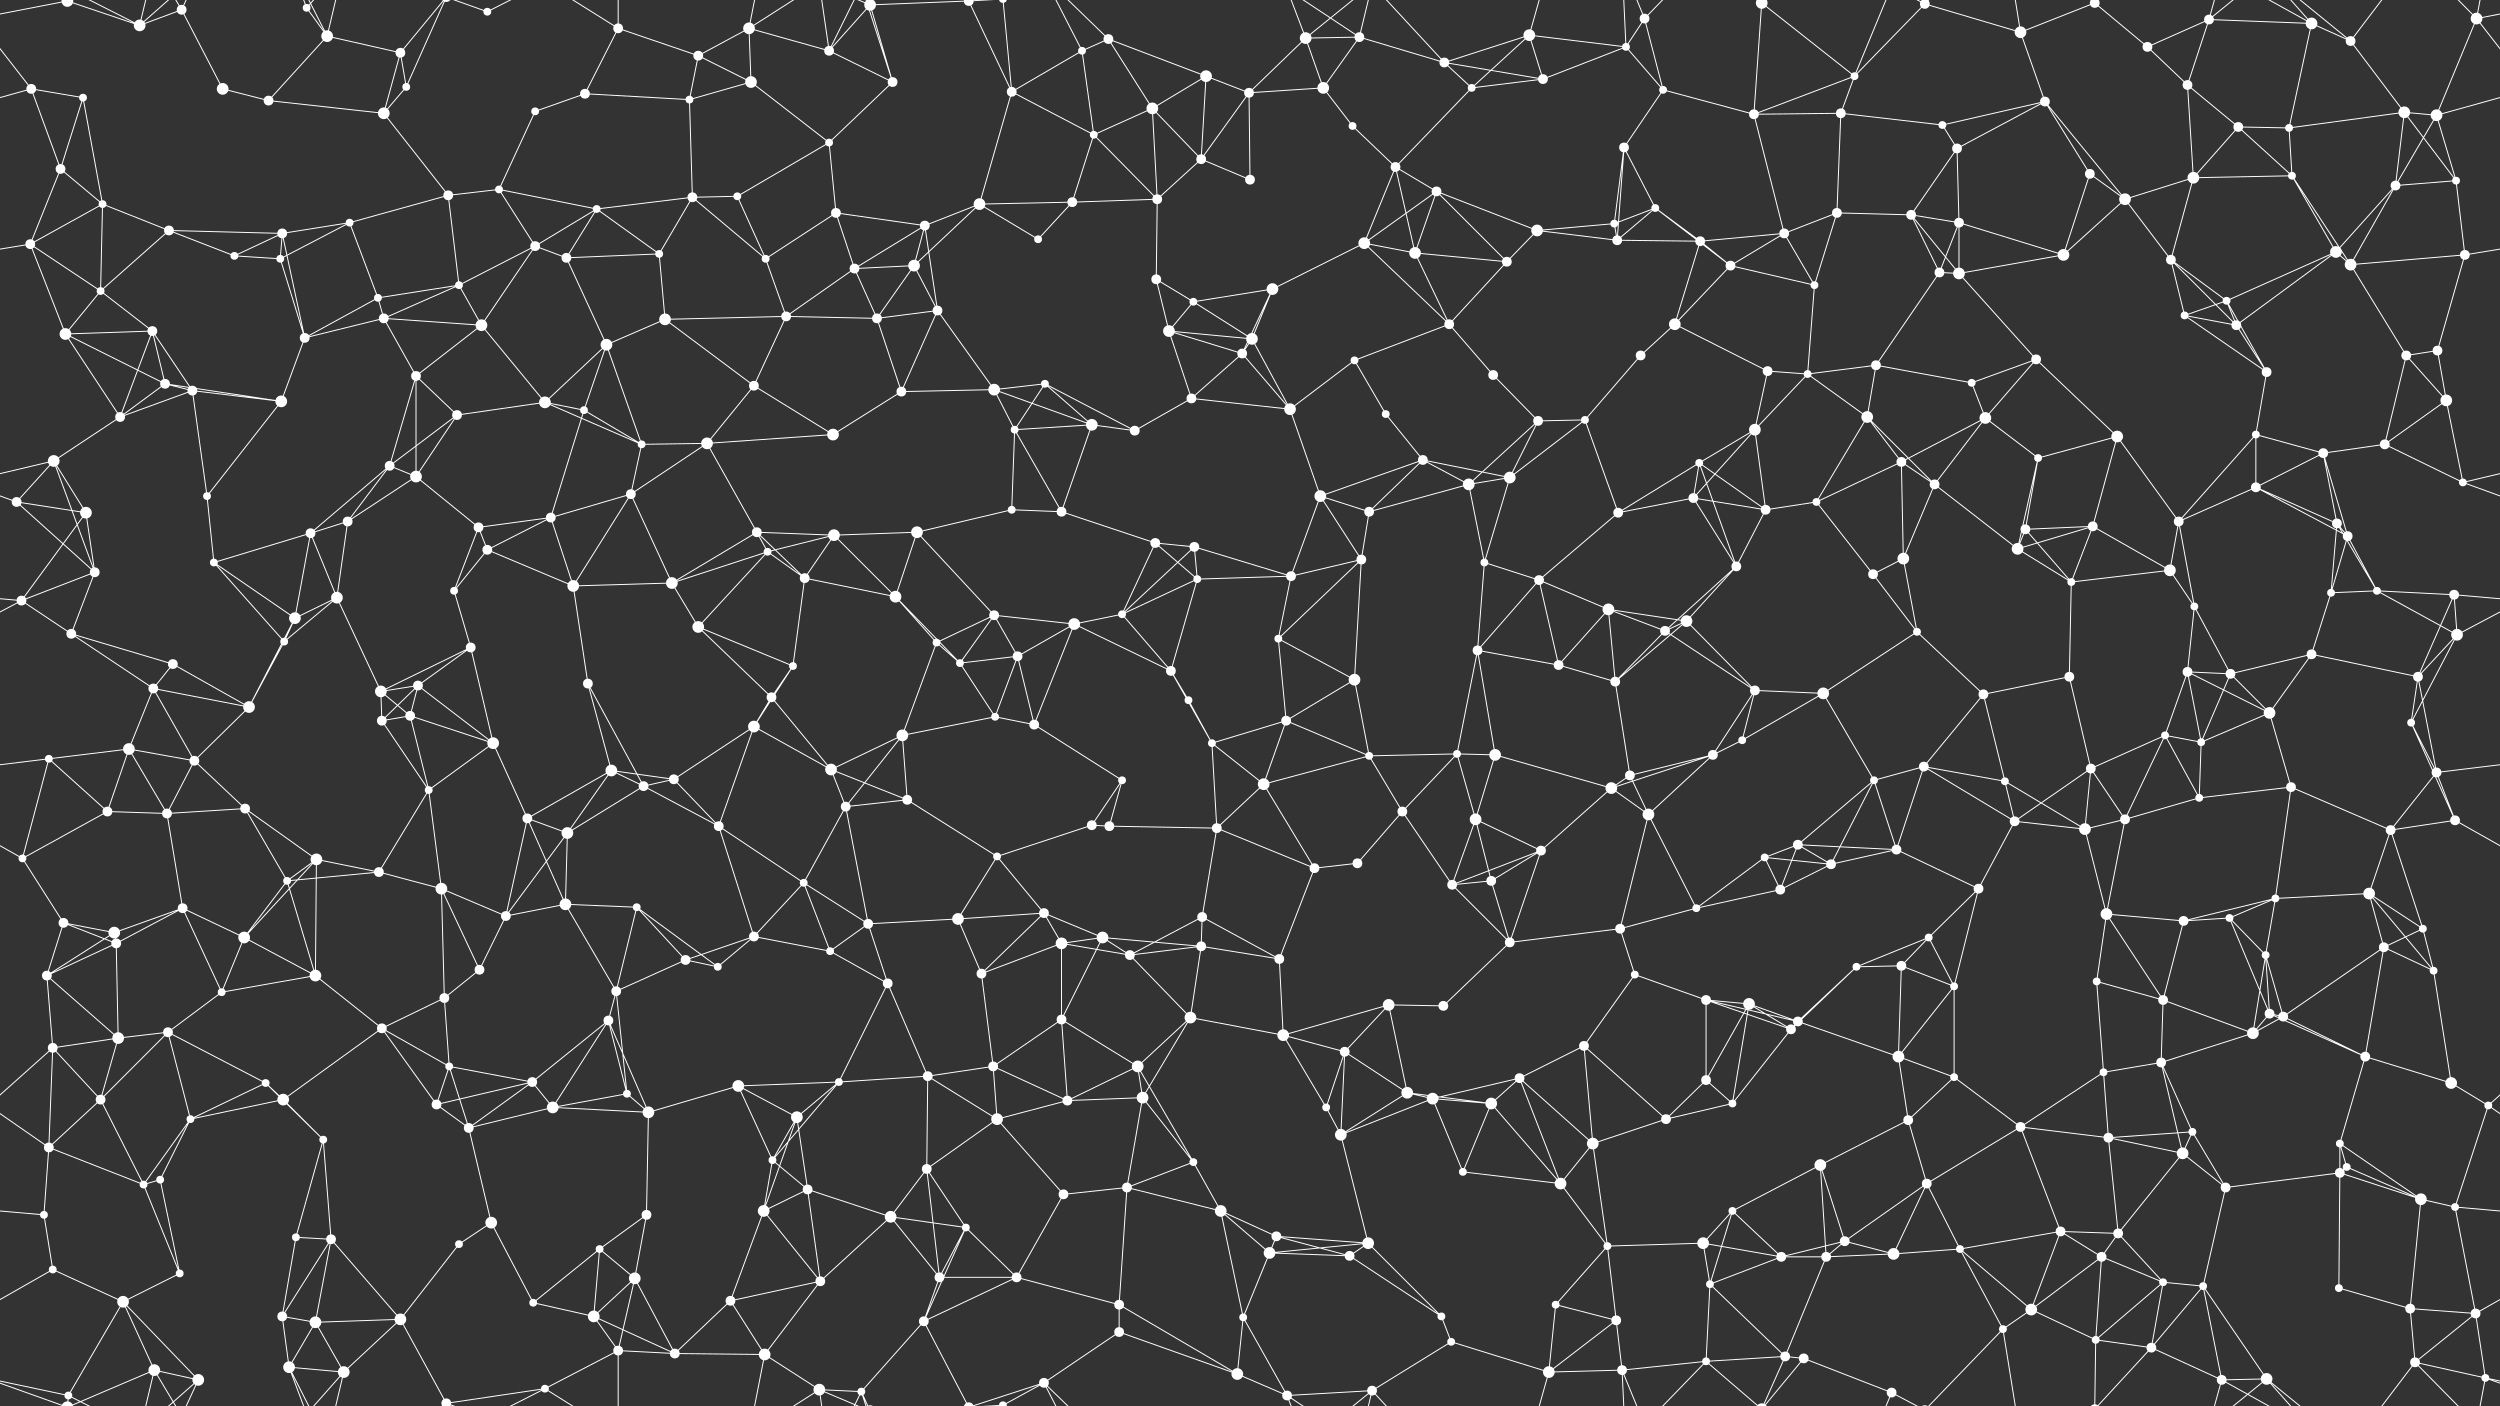 <svg xmlns="http://www.w3.org/2000/svg" width="2560" height="1440" fill="#fff"><rect width="100%" height="100%" fill="#333333" stroke="none"/><circle cx="69" cy="1" r="6"/><circle cx="69" cy="1441" r="6"/><circle cx="143" cy="26" r="6"/><circle cx="186" cy="10" r="5"/><circle cx="314" cy="8" r="4"/><circle cx="335" cy="37" r="6"/><circle cx="410" cy="54" r="5"/><circle cx="499" cy="12" r="4"/><circle cx="633" cy="29" r="5"/><circle cx="715" cy="57" r="5"/><circle cx="767" cy="29" r="6"/><circle cx="849" cy="52" r="5"/><circle cx="891" cy="5" r="6"/><circle cx="891" cy="1445" r="6"/><circle cx="992" cy="1" r="5"/><circle cx="992" cy="1441" r="5"/><circle cx="1108" cy="52" r="4"/><circle cx="1135" cy="40" r="5"/><circle cx="1235" cy="78" r="6"/><circle cx="1337" cy="39" r="6"/><circle cx="1392" cy="38" r="5"/><circle cx="1479" cy="64" r="5"/><circle cx="1566" cy="36" r="6"/><circle cx="1665" cy="48" r="4"/><circle cx="1684" cy="19" r="5"/><circle cx="1804" cy="3" r="6"/><circle cx="1804" cy="1443" r="6"/><circle cx="1899" cy="78" r="4"/><circle cx="1971" cy="4" r="5"/><circle cx="1971" cy="1444" r="5"/><circle cx="2069" cy="33" r="6"/><circle cx="2145" cy="3" r="5"/><circle cx="2145" cy="1443" r="5"/><circle cx="2199" cy="48" r="5"/><circle cx="2262" cy="20" r="5"/><circle cx="2367" cy="24" r="6"/><circle cx="2407" cy="42" r="5"/><circle cx="2536" cy="19" r="6"/><circle cx="32" cy="91" r="5"/><circle cx="85" cy="100" r="4"/><circle cx="228" cy="91" r="6"/><circle cx="275" cy="103" r="5"/><circle cx="393" cy="116" r="6"/><circle cx="416" cy="89" r="4"/><circle cx="548" cy="114" r="4"/><circle cx="599" cy="96" r="5"/><circle cx="706" cy="102" r="4"/><circle cx="769" cy="84" r="6"/><circle cx="849" cy="146" r="4"/><circle cx="914" cy="84" r="5"/><circle cx="1036" cy="94" r="5"/><circle cx="1120" cy="138" r="4"/><circle cx="1180" cy="111" r="6"/><circle cx="1279" cy="95" r="5"/><circle cx="1355" cy="90" r="6"/><circle cx="1385" cy="129" r="4"/><circle cx="1507" cy="90" r="4"/><circle cx="1580" cy="81" r="5"/><circle cx="1663" cy="151" r="5"/><circle cx="1703" cy="92" r="4"/><circle cx="1796" cy="117" r="5"/><circle cx="1885" cy="116" r="5"/><circle cx="1989" cy="128" r="4"/><circle cx="2004" cy="152" r="5"/><circle cx="2094" cy="104" r="5"/><circle cx="2240" cy="87" r="5"/><circle cx="2292" cy="130" r="5"/><circle cx="2344" cy="131" r="4"/><circle cx="2462" cy="115" r="6"/><circle cx="2495" cy="118" r="6"/><circle cx="62" cy="173" r="5"/><circle cx="105" cy="209" r="4"/><circle cx="173" cy="236" r="5"/><circle cx="289" cy="239" r="5"/><circle cx="358" cy="228" r="4"/><circle cx="459" cy="200" r="5"/><circle cx="511" cy="194" r="4"/><circle cx="611" cy="214" r="4"/><circle cx="709" cy="202" r="5"/><circle cx="755" cy="201" r="4"/><circle cx="856" cy="218" r="5"/><circle cx="947" cy="231" r="5"/><circle cx="1003" cy="209" r="6"/><circle cx="1098" cy="207" r="5"/><circle cx="1185" cy="204" r="5"/><circle cx="1230" cy="163" r="5"/><circle cx="1280" cy="184" r="5"/><circle cx="1429" cy="171" r="5"/><circle cx="1471" cy="196" r="5"/><circle cx="1574" cy="236" r="6"/><circle cx="1653" cy="229" r="4"/><circle cx="1695" cy="213" r="4"/><circle cx="1827" cy="239" r="5"/><circle cx="1881" cy="218" r="5"/><circle cx="1957" cy="220" r="5"/><circle cx="2006" cy="228" r="5"/><circle cx="2140" cy="178" r="5"/><circle cx="2176" cy="204" r="6"/><circle cx="2246" cy="182" r="6"/><circle cx="2347" cy="180" r="4"/><circle cx="2453" cy="190" r="5"/><circle cx="2515" cy="185" r="4"/><circle cx="31" cy="250" r="5"/><circle cx="103" cy="298" r="4"/><circle cx="240" cy="262" r="4"/><circle cx="287" cy="265" r="4"/><circle cx="387" cy="305" r="4"/><circle cx="470" cy="292" r="4"/><circle cx="548" cy="252" r="5"/><circle cx="580" cy="264" r="5"/><circle cx="675" cy="260" r="4"/><circle cx="784" cy="265" r="4"/><circle cx="875" cy="275" r="5"/><circle cx="936" cy="272" r="6"/><circle cx="960" cy="318" r="5"/><circle cx="1063" cy="245" r="4"/><circle cx="1184" cy="286" r="5"/><circle cx="1222" cy="309" r="4"/><circle cx="1303" cy="296" r="6"/><circle cx="1397" cy="249" r="6"/><circle cx="1449" cy="259" r="6"/><circle cx="1543" cy="268" r="5"/><circle cx="1656" cy="246" r="5"/><circle cx="1741" cy="247" r="5"/><circle cx="1772" cy="272" r="5"/><circle cx="1858" cy="292" r="4"/><circle cx="1986" cy="279" r="5"/><circle cx="2006" cy="280" r="6"/><circle cx="2113" cy="261" r="6"/><circle cx="2223" cy="266" r="5"/><circle cx="2280" cy="308" r="4"/><circle cx="2392" cy="258" r="6"/><circle cx="2407" cy="271" r="6"/><circle cx="2524" cy="261" r="5"/><circle cx="67" cy="342" r="6"/><circle cx="156" cy="339" r="5"/><circle cx="169" cy="393" r="5"/><circle cx="312" cy="346" r="5"/><circle cx="393" cy="326" r="5"/><circle cx="426" cy="385" r="5"/><circle cx="493" cy="333" r="6"/><circle cx="621" cy="353" r="6"/><circle cx="681" cy="327" r="6"/><circle cx="772" cy="395" r="5"/><circle cx="805" cy="324" r="5"/><circle cx="898" cy="326" r="5"/><circle cx="1018" cy="399" r="6"/><circle cx="1070" cy="393" r="4"/><circle cx="1197" cy="339" r="6"/><circle cx="1272" cy="362" r="5"/><circle cx="1282" cy="347" r="6"/><circle cx="1387" cy="369" r="4"/><circle cx="1484" cy="332" r="5"/><circle cx="1529" cy="384" r="5"/><circle cx="1680" cy="364" r="5"/><circle cx="1715" cy="332" r="6"/><circle cx="1810" cy="380" r="5"/><circle cx="1851" cy="383" r="4"/><circle cx="1921" cy="374" r="5"/><circle cx="2019" cy="392" r="4"/><circle cx="2085" cy="368" r="5"/><circle cx="2237" cy="323" r="4"/><circle cx="2290" cy="333" r="5"/><circle cx="2321" cy="381" r="5"/><circle cx="2464" cy="364" r="5"/><circle cx="2496" cy="359" r="5"/><circle cx="55" cy="472" r="6"/><circle cx="123" cy="427" r="5"/><circle cx="197" cy="400" r="5"/><circle cx="288" cy="411" r="6"/><circle cx="399" cy="477" r="5"/><circle cx="468" cy="425" r="5"/><circle cx="558" cy="412" r="6"/><circle cx="598" cy="420" r="4"/><circle cx="657" cy="455" r="4"/><circle cx="724" cy="454" r="6"/><circle cx="853" cy="445" r="6"/><circle cx="923" cy="401" r="5"/><circle cx="1039" cy="440" r="4"/><circle cx="1118" cy="435" r="6"/><circle cx="1162" cy="441" r="5"/><circle cx="1220" cy="408" r="5"/><circle cx="1321" cy="419" r="6"/><circle cx="1419" cy="424" r="4"/><circle cx="1457" cy="471" r="5"/><circle cx="1575" cy="431" r="5"/><circle cx="1623" cy="430" r="4"/><circle cx="1740" cy="474" r="4"/><circle cx="1797" cy="440" r="6"/><circle cx="1912" cy="427" r="6"/><circle cx="1947" cy="473" r="5"/><circle cx="2033" cy="428" r="6"/><circle cx="2087" cy="469" r="4"/><circle cx="2168" cy="447" r="6"/><circle cx="2310" cy="445" r="4"/><circle cx="2379" cy="464" r="5"/><circle cx="2442" cy="455" r="5"/><circle cx="2505" cy="410" r="6"/><circle cx="17" cy="514" r="5"/><circle cx="88" cy="525" r="6"/><circle cx="212" cy="508" r="4"/><circle cx="318" cy="546" r="5"/><circle cx="356" cy="534" r="5"/><circle cx="426" cy="488" r="6"/><circle cx="490" cy="540" r="5"/><circle cx="564" cy="530" r="5"/><circle cx="646" cy="506" r="5"/><circle cx="775" cy="545" r="5"/><circle cx="854" cy="548" r="6"/><circle cx="939" cy="545" r="6"/><circle cx="1036" cy="522" r="4"/><circle cx="1087" cy="524" r="5"/><circle cx="1183" cy="556" r="5"/><circle cx="1223" cy="560" r="5"/><circle cx="1352" cy="508" r="6"/><circle cx="1402" cy="524" r="5"/><circle cx="1504" cy="496" r="6"/><circle cx="1546" cy="489" r="6"/><circle cx="1657" cy="525" r="5"/><circle cx="1734" cy="510" r="5"/><circle cx="1808" cy="522" r="5"/><circle cx="1860" cy="514" r="4"/><circle cx="1981" cy="496" r="5"/><circle cx="2074" cy="542" r="5"/><circle cx="2143" cy="539" r="5"/><circle cx="2231" cy="534" r="5"/><circle cx="2310" cy="499" r="5"/><circle cx="2393" cy="536" r="5"/><circle cx="2404" cy="549" r="5"/><circle cx="2522" cy="494" r="4"/><circle cx="22" cy="615" r="5"/><circle cx="97" cy="586" r="5"/><circle cx="219" cy="576" r="4"/><circle cx="302" cy="633" r="6"/><circle cx="345" cy="612" r="6"/><circle cx="465" cy="605" r="4"/><circle cx="499" cy="563" r="5"/><circle cx="587" cy="600" r="6"/><circle cx="688" cy="597" r="6"/><circle cx="786" cy="565" r="4"/><circle cx="824" cy="592" r="5"/><circle cx="917" cy="611" r="6"/><circle cx="1018" cy="630" r="5"/><circle cx="1100" cy="639" r="6"/><circle cx="1149" cy="629" r="4"/><circle cx="1226" cy="593" r="4"/><circle cx="1322" cy="590" r="5"/><circle cx="1394" cy="573" r="5"/><circle cx="1520" cy="576" r="4"/><circle cx="1576" cy="594" r="5"/><circle cx="1647" cy="624" r="6"/><circle cx="1727" cy="636" r="6"/><circle cx="1778" cy="580" r="5"/><circle cx="1918" cy="588" r="5"/><circle cx="1949" cy="572" r="6"/><circle cx="2066" cy="562" r="6"/><circle cx="2121" cy="596" r="4"/><circle cx="2222" cy="584" r="6"/><circle cx="2247" cy="621" r="4"/><circle cx="2387" cy="607" r="4"/><circle cx="2434" cy="605" r="4"/><circle cx="2513" cy="609" r="5"/><circle cx="73" cy="649" r="5"/><circle cx="157" cy="705" r="5"/><circle cx="177" cy="680" r="5"/><circle cx="291" cy="657" r="4"/><circle cx="390" cy="708" r="6"/><circle cx="428" cy="702" r="5"/><circle cx="482" cy="663" r="5"/><circle cx="602" cy="700" r="5"/><circle cx="715" cy="642" r="6"/><circle cx="790" cy="714" r="5"/><circle cx="812" cy="682" r="4"/><circle cx="959" cy="658" r="4"/><circle cx="983" cy="679" r="4"/><circle cx="1042" cy="672" r="5"/><circle cx="1199" cy="687" r="5"/><circle cx="1217" cy="717" r="4"/><circle cx="1309" cy="654" r="4"/><circle cx="1387" cy="696" r="6"/><circle cx="1513" cy="666" r="5"/><circle cx="1596" cy="681" r="5"/><circle cx="1654" cy="698" r="5"/><circle cx="1705" cy="646" r="5"/><circle cx="1797" cy="707" r="5"/><circle cx="1867" cy="710" r="6"/><circle cx="1963" cy="647" r="4"/><circle cx="2031" cy="711" r="5"/><circle cx="2119" cy="693" r="5"/><circle cx="2240" cy="688" r="5"/><circle cx="2284" cy="690" r="5"/><circle cx="2367" cy="670" r="5"/><circle cx="2476" cy="693" r="5"/><circle cx="2516" cy="650" r="6"/><circle cx="50" cy="777" r="4"/><circle cx="132" cy="767" r="6"/><circle cx="199" cy="779" r="5"/><circle cx="255" cy="724" r="6"/><circle cx="391" cy="738" r="5"/><circle cx="420" cy="733" r="5"/><circle cx="505" cy="761" r="6"/><circle cx="626" cy="789" r="6"/><circle cx="690" cy="798" r="5"/><circle cx="772" cy="744" r="6"/><circle cx="851" cy="788" r="6"/><circle cx="924" cy="753" r="6"/><circle cx="1019" cy="734" r="4"/><circle cx="1059" cy="742" r="5"/><circle cx="1149" cy="799" r="4"/><circle cx="1241" cy="761" r="4"/><circle cx="1317" cy="738" r="5"/><circle cx="1402" cy="774" r="4"/><circle cx="1492" cy="772" r="4"/><circle cx="1531" cy="773" r="6"/><circle cx="1669" cy="794" r="5"/><circle cx="1754" cy="773" r="5"/><circle cx="1784" cy="758" r="4"/><circle cx="1919" cy="799" r="4"/><circle cx="1970" cy="785" r="5"/><circle cx="2053" cy="800" r="4"/><circle cx="2141" cy="787" r="5"/><circle cx="2217" cy="753" r="4"/><circle cx="2254" cy="760" r="4"/><circle cx="2324" cy="730" r="6"/><circle cx="2469" cy="740" r="4"/><circle cx="2495" cy="791" r="5"/><circle cx="23" cy="879" r="4"/><circle cx="110" cy="831" r="5"/><circle cx="171" cy="833" r="5"/><circle cx="251" cy="828" r="5"/><circle cx="324" cy="880" r="6"/><circle cx="439" cy="809" r="4"/><circle cx="540" cy="838" r="5"/><circle cx="581" cy="853" r="6"/><circle cx="659" cy="805" r="5"/><circle cx="736" cy="846" r="5"/><circle cx="866" cy="826" r="5"/><circle cx="929" cy="819" r="5"/><circle cx="1021" cy="877" r="4"/><circle cx="1118" cy="845" r="5"/><circle cx="1136" cy="846" r="5"/><circle cx="1246" cy="848" r="5"/><circle cx="1294" cy="803" r="6"/><circle cx="1436" cy="831" r="5"/><circle cx="1511" cy="839" r="6"/><circle cx="1578" cy="871" r="5"/><circle cx="1650" cy="807" r="6"/><circle cx="1688" cy="834" r="6"/><circle cx="1807" cy="878" r="4"/><circle cx="1841" cy="865" r="5"/><circle cx="1942" cy="870" r="5"/><circle cx="2063" cy="841" r="5"/><circle cx="2135" cy="849" r="6"/><circle cx="2176" cy="839" r="5"/><circle cx="2252" cy="817" r="4"/><circle cx="2346" cy="806" r="5"/><circle cx="2448" cy="850" r="5"/><circle cx="2514" cy="840" r="5"/><circle cx="65" cy="945" r="5"/><circle cx="117" cy="955" r="6"/><circle cx="187" cy="930" r="5"/><circle cx="294" cy="902" r="4"/><circle cx="388" cy="893" r="5"/><circle cx="452" cy="910" r="6"/><circle cx="518" cy="938" r="5"/><circle cx="579" cy="926" r="6"/><circle cx="652" cy="929" r="4"/><circle cx="772" cy="959" r="5"/><circle cx="823" cy="904" r="4"/><circle cx="889" cy="946" r="5"/><circle cx="981" cy="941" r="6"/><circle cx="1069" cy="935" r="5"/><circle cx="1129" cy="960" r="6"/><circle cx="1231" cy="939" r="5"/><circle cx="1346" cy="889" r="5"/><circle cx="1390" cy="884" r="5"/><circle cx="1487" cy="906" r="5"/><circle cx="1527" cy="902" r="5"/><circle cx="1659" cy="951" r="5"/><circle cx="1737" cy="930" r="4"/><circle cx="1823" cy="911" r="5"/><circle cx="1875" cy="885" r="5"/><circle cx="1975" cy="960" r="4"/><circle cx="2026" cy="910" r="5"/><circle cx="2157" cy="936" r="6"/><circle cx="2236" cy="943" r="5"/><circle cx="2283" cy="940" r="4"/><circle cx="2330" cy="920" r="4"/><circle cx="2426" cy="915" r="6"/><circle cx="2481" cy="951" r="4"/><circle cx="48" cy="999" r="5"/><circle cx="119" cy="966" r="5"/><circle cx="227" cy="1016" r="4"/><circle cx="250" cy="960" r="6"/><circle cx="323" cy="999" r="6"/><circle cx="455" cy="1022" r="5"/><circle cx="491" cy="993" r="5"/><circle cx="631" cy="1015" r="5"/><circle cx="702" cy="983" r="5"/><circle cx="735" cy="990" r="4"/><circle cx="850" cy="974" r="4"/><circle cx="909" cy="1007" r="5"/><circle cx="1005" cy="997" r="5"/><circle cx="1087" cy="966" r="6"/><circle cx="1157" cy="978" r="5"/><circle cx="1230" cy="969" r="5"/><circle cx="1310" cy="982" r="5"/><circle cx="1422" cy="1029" r="6"/><circle cx="1478" cy="1030" r="5"/><circle cx="1546" cy="965" r="5"/><circle cx="1674" cy="998" r="4"/><circle cx="1747" cy="1024" r="5"/><circle cx="1791" cy="1028" r="6"/><circle cx="1901" cy="990" r="4"/><circle cx="1947" cy="989" r="5"/><circle cx="2001" cy="1010" r="4"/><circle cx="2147" cy="1005" r="4"/><circle cx="2215" cy="1024" r="5"/><circle cx="2320" cy="978" r="4"/><circle cx="2324" cy="1038" r="5"/><circle cx="2441" cy="970" r="5"/><circle cx="2492" cy="994" r="4"/><circle cx="54" cy="1073" r="5"/><circle cx="121" cy="1063" r="6"/><circle cx="172" cy="1057" r="5"/><circle cx="272" cy="1109" r="4"/><circle cx="391" cy="1053" r="5"/><circle cx="460" cy="1092" r="4"/><circle cx="545" cy="1108" r="5"/><circle cx="623" cy="1045" r="5"/><circle cx="642" cy="1120" r="4"/><circle cx="756" cy="1112" r="6"/><circle cx="859" cy="1108" r="4"/><circle cx="950" cy="1102" r="5"/><circle cx="1017" cy="1092" r="5"/><circle cx="1087" cy="1044" r="5"/><circle cx="1165" cy="1092" r="6"/><circle cx="1219" cy="1042" r="6"/><circle cx="1314" cy="1060" r="6"/><circle cx="1377" cy="1077" r="5"/><circle cx="1441" cy="1119" r="6"/><circle cx="1556" cy="1104" r="5"/><circle cx="1622" cy="1071" r="5"/><circle cx="1747" cy="1106" r="5"/><circle cx="1834" cy="1054" r="5"/><circle cx="1841" cy="1046" r="5"/><circle cx="1944" cy="1082" r="6"/><circle cx="2001" cy="1103" r="4"/><circle cx="2154" cy="1098" r="4"/><circle cx="2213" cy="1088" r="5"/><circle cx="2307" cy="1058" r="6"/><circle cx="2338" cy="1041" r="5"/><circle cx="2422" cy="1082" r="5"/><circle cx="2510" cy="1109" r="6"/><circle cx="50" cy="1175" r="5"/><circle cx="103" cy="1126" r="5"/><circle cx="195" cy="1146" r="4"/><circle cx="290" cy="1126" r="6"/><circle cx="331" cy="1167" r="4"/><circle cx="447" cy="1131" r="5"/><circle cx="480" cy="1155" r="5"/><circle cx="566" cy="1134" r="6"/><circle cx="664" cy="1139" r="6"/><circle cx="791" cy="1188" r="4"/><circle cx="816" cy="1144" r="6"/><circle cx="949" cy="1197" r="5"/><circle cx="1021" cy="1146" r="6"/><circle cx="1093" cy="1127" r="5"/><circle cx="1170" cy="1124" r="6"/><circle cx="1222" cy="1190" r="4"/><circle cx="1358" cy="1134" r="4"/><circle cx="1373" cy="1162" r="6"/><circle cx="1467" cy="1125" r="6"/><circle cx="1527" cy="1130" r="6"/><circle cx="1631" cy="1171" r="6"/><circle cx="1706" cy="1146" r="5"/><circle cx="1774" cy="1130" r="4"/><circle cx="1864" cy="1193" r="6"/><circle cx="1954" cy="1147" r="5"/><circle cx="2069" cy="1154" r="5"/><circle cx="2159" cy="1165" r="5"/><circle cx="2235" cy="1181" r="6"/><circle cx="2245" cy="1159" r="4"/><circle cx="2396" cy="1171" r="4"/><circle cx="2403" cy="1195" r="4"/><circle cx="2548" cy="1132" r="4"/><circle cx="45" cy="1244" r="4"/><circle cx="147" cy="1213" r="4"/><circle cx="164" cy="1208" r="4"/><circle cx="303" cy="1267" r="4"/><circle cx="339" cy="1269" r="5"/><circle cx="470" cy="1274" r="4"/><circle cx="503" cy="1252" r="6"/><circle cx="614" cy="1279" r="4"/><circle cx="662" cy="1244" r="5"/><circle cx="782" cy="1240" r="6"/><circle cx="827" cy="1218" r="5"/><circle cx="912" cy="1246" r="6"/><circle cx="989" cy="1257" r="4"/><circle cx="1089" cy="1223" r="5"/><circle cx="1154" cy="1216" r="5"/><circle cx="1250" cy="1240" r="6"/><circle cx="1307" cy="1266" r="5"/><circle cx="1401" cy="1273" r="6"/><circle cx="1498" cy="1200" r="4"/><circle cx="1598" cy="1212" r="6"/><circle cx="1646" cy="1276" r="4"/><circle cx="1744" cy="1273" r="6"/><circle cx="1774" cy="1240" r="4"/><circle cx="1889" cy="1271" r="5"/><circle cx="1973" cy="1212" r="5"/><circle cx="2007" cy="1279" r="4"/><circle cx="2110" cy="1261" r="5"/><circle cx="2169" cy="1263" r="5"/><circle cx="2279" cy="1216" r="5"/><circle cx="2396" cy="1201" r="5"/><circle cx="2479" cy="1228" r="6"/><circle cx="2514" cy="1236" r="4"/><circle cx="54" cy="1300" r="4"/><circle cx="126" cy="1333" r="6"/><circle cx="184" cy="1304" r="4"/><circle cx="289" cy="1348" r="5"/><circle cx="323" cy="1354" r="6"/><circle cx="410" cy="1351" r="6"/><circle cx="546" cy="1334" r="4"/><circle cx="608" cy="1348" r="6"/><circle cx="650" cy="1309" r="6"/><circle cx="748" cy="1332" r="5"/><circle cx="840" cy="1312" r="5"/><circle cx="946" cy="1353" r="5"/><circle cx="962" cy="1308" r="5"/><circle cx="1041" cy="1308" r="5"/><circle cx="1146" cy="1336" r="5"/><circle cx="1273" cy="1349" r="4"/><circle cx="1300" cy="1283" r="6"/><circle cx="1382" cy="1286" r="5"/><circle cx="1476" cy="1348" r="4"/><circle cx="1593" cy="1336" r="4"/><circle cx="1655" cy="1352" r="5"/><circle cx="1751" cy="1315" r="4"/><circle cx="1824" cy="1287" r="5"/><circle cx="1870" cy="1287" r="5"/><circle cx="1939" cy="1284" r="6"/><circle cx="2080" cy="1341" r="6"/><circle cx="2152" cy="1287" r="5"/><circle cx="2215" cy="1313" r="4"/><circle cx="2256" cy="1317" r="4"/><circle cx="2395" cy="1319" r="4"/><circle cx="2468" cy="1340" r="5"/><circle cx="2535" cy="1345" r="5"/><circle cx="70" cy="1429" r="4"/><circle cx="158" cy="1403" r="6"/><circle cx="203" cy="1413" r="6"/><circle cx="296" cy="1400" r="6"/><circle cx="352" cy="1405" r="6"/><circle cx="457" cy="1437" r="5"/><circle cx="457" cy="-3" r="5"/><circle cx="558" cy="1422" r="4"/><circle cx="633" cy="1383" r="5"/><circle cx="691" cy="1386" r="5"/><circle cx="783" cy="1387" r="6"/><circle cx="839" cy="1423" r="6"/><circle cx="882" cy="1425" r="4"/><circle cx="1027" cy="1439" r="4"/><circle cx="1027" cy="-1" r="4"/><circle cx="1069" cy="1416" r="5"/><circle cx="1146" cy="1364" r="5"/><circle cx="1267" cy="1407" r="6"/><circle cx="1318" cy="1429" r="5"/><circle cx="1405" cy="1424" r="5"/><circle cx="1486" cy="1374" r="4"/><circle cx="1586" cy="1405" r="6"/><circle cx="1661" cy="1403" r="5"/><circle cx="1747" cy="1394" r="4"/><circle cx="1828" cy="1389" r="5"/><circle cx="1847" cy="1391" r="5"/><circle cx="1937" cy="1426" r="5"/><circle cx="2051" cy="1361" r="4"/><circle cx="2146" cy="1372" r="4"/><circle cx="2203" cy="1380" r="5"/><circle cx="2275" cy="1413" r="5"/><circle cx="2321" cy="1412" r="6"/><circle cx="2473" cy="1395" r="5"/><circle cx="2545" cy="1411" r="4"/><path stroke="#fff" d="M69 1L143 26M69 1L-24 19M69 1L70 -11M69 1L158 -37M69 1L-15 -29M2629 1L2536 19M2629 1L2545 -29M69 1441L70 1429M69 1441L158 1403M69 1441L-15 1411M2629 1441L2545 1411M143 26L186 10M143 26L70 -11M143 26L158 -37M143 26L203 -27M143 1466L70 1429M143 1466L158 1403M143 1466L203 1413M186 10L228 91M186 10L158 -37M186 10L203 -27M186 1450L158 1403M186 1450L203 1413M314 8L335 37M314 8L296 -40M314 8L352 -35M314 1448L296 1400M314 1448L352 1405M335 37L410 54M335 37L275 103M335 37L296 -40M335 37L352 -35M335 1477L296 1400M335 1477L352 1405M410 54L393 116M410 54L416 89M410 54L457 -3M410 1494L457 1437M499 12L457 -3M499 12L558 -18M499 1452L457 1437M499 1452L558 1422M633 29L715 57M633 29L599 96M633 29L558 -18M633 29L633 -57M633 1469L558 1422M633 1469L633 1383M715 57L767 29M715 57L706 102M715 57L769 84M767 29L849 52M767 29L769 84M767 29L783 -53M767 29L839 -17M767 1469L783 1387M767 1469L839 1423M849 52L891 5M849 52L914 84M849 52L839 -17M849 52L882 -15M849 1492L839 1423M849 1492L882 1425M891 5L992 1M891 5L914 84M891 5L839 -17M891 5L882 -15M891 1445L839 1423M891 1445L882 1425M992 1L1036 94M992 1L946 -87M992 1L1027 -1M992 1L1069 -24M992 1441L946 1353M992 1441L1027 1439M992 1441L1069 1416M1108 52L1135 40M1108 52L1036 94M1108 52L1120 138M1108 52L1069 -24M1108 1492L1069 1416M1135 40L1235 78M1135 40L1180 111M1135 40L1069 -24M1135 1480L1069 1416M1235 78L1180 111M1235 78L1279 95M1235 78L1230 163M1337 39L1392 38M1337 39L1279 95M1337 39L1355 90M1337 39L1318 -11M1337 39L1405 -16M1337 1479L1318 1429M1337 1479L1405 1424M1392 38L1479 64M1392 38L1355 90M1392 38L1318 -11M1392 38L1405 -16M1392 1478L1318 1429M1392 1478L1405 1424M1479 64L1566 36M1479 64L1507 90M1479 64L1580 81M1479 64L1405 -16M1479 1504L1405 1424M1566 36L1665 48M1566 36L1507 90M1566 36L1580 81M1566 36L1586 -35M1566 1476L1586 1405M1665 48L1684 19M1665 48L1580 81M1665 48L1703 92M1665 48L1661 -37M1665 1488L1661 1403M1684 19L1703 92M1684 19L1661 -37M1684 19L1747 -46M1684 1459L1661 1403M1684 1459L1747 1394M1804 3L1899 78M1804 3L1796 117M1804 3L1747 -46M1804 3L1828 -51M1804 3L1847 -49M1804 1443L1747 1394M1804 1443L1828 1389M1804 1443L1847 1391M1899 78L1971 4M1899 78L1796 117M1899 78L1885 116M1899 78L1937 -14M1899 1518L1937 1426M1971 4L2069 33M1971 4L1937 -14M1971 4L2051 -79M1971 1444L1937 1426M1971 1444L2051 1361M2069 33L2145 3M2069 33L2094 104M2069 33L2051 -79M2069 1473L2051 1361M2145 3L2199 48M2145 3L2146 -68M2145 3L2203 -60M2145 1443L2146 1372M2145 1443L2203 1380M2199 48L2262 20M2199 48L2240 87M2262 20L2367 24M2262 20L2240 87M2262 20L2275 -27M2262 20L2321 -28M2262 1460L2275 1413M2262 1460L2321 1412M2367 24L2407 42M2367 24L2344 131M2367 24L2275 -27M2367 24L2321 -28M2367 1464L2275 1413M2367 1464L2321 1412M2407 42L2462 115M2407 42L2321 -28M2407 42L2473 -45M2407 1482L2321 1412M2407 1482L2473 1395M2536 19L2592 91M2536 19L2495 118M2536 19L2473 -45M2536 19L2545 -29M-24 19L32 91M2536 1459L2473 1395M2536 1459L2545 1411M32 91L85 100M32 91L-65 118M32 91L62 173M2592 91L2495 118M85 100L62 173M85 100L105 209M228 91L275 103M275 103L393 116M393 116L416 89M393 116L459 200M416 89L457 -3M416 1529L457 1437M548 114L599 96M548 114L511 194M599 96L706 102M706 102L769 84M706 102L709 202M769 84L849 146M849 146L914 84M849 146L755 201M849 146L856 218M914 84L882 -15M914 1524L882 1425M1036 94L1120 138M1036 94L1003 209M1036 94L1027 -1M1036 1534L1027 1439M1120 138L1180 111M1120 138L1098 207M1120 138L1185 204M1180 111L1185 204M1180 111L1230 163M1279 95L1355 90M1279 95L1230 163M1279 95L1280 184M1355 90L1385 129M1385 129L1429 171M1507 90L1580 81M1507 90L1429 171M1663 151L1703 92M1663 151L1653 229M1663 151L1695 213M1663 151L1656 246M1703 92L1796 117M1796 117L1885 116M1796 117L1827 239M1885 116L1989 128M1885 116L1881 218M1989 128L2004 152M1989 128L2094 104M2004 152L2094 104M2004 152L1957 220M2004 152L2006 228M2094 104L2140 178M2094 104L2176 204M2240 87L2292 130M2240 87L2246 182M2292 130L2344 131M2292 130L2246 182M2292 130L2347 180M2344 131L2462 115M2344 131L2347 180M2462 115L2495 118M2462 115L2453 190M2462 115L2515 185M2495 118L2453 190M2495 118L2515 185M62 173L105 209M62 173L31 250M105 209L173 236M105 209L31 250M105 209L103 298M173 236L289 239M173 236L103 298M173 236L240 262M289 239L358 228M289 239L240 262M289 239L287 265M289 239L312 346M358 228L459 200M358 228L287 265M358 228L387 305M459 200L511 194M459 200L470 292M511 194L611 214M511 194L548 252M611 214L709 202M611 214L548 252M611 214L580 264M611 214L675 260M709 202L755 201M709 202L675 260M709 202L784 265M755 201L784 265M856 218L947 231M856 218L784 265M856 218L875 275M947 231L1003 209M947 231L875 275M947 231L936 272M947 231L960 318M1003 209L1098 207M1003 209L936 272M1003 209L1063 245M1098 207L1185 204M1098 207L1063 245M1185 204L1230 163M1185 204L1184 286M1230 163L1280 184M1429 171L1471 196M1429 171L1397 249M1429 171L1449 259M1471 196L1574 236M1471 196L1397 249M1471 196L1449 259M1471 196L1543 268M1574 236L1653 229M1574 236L1543 268M1574 236L1656 246M1653 229L1695 213M1653 229L1656 246M1695 213L1656 246M1695 213L1741 247M1695 213L1772 272M1827 239L1881 218M1827 239L1741 247M1827 239L1772 272M1827 239L1858 292M1881 218L1957 220M1881 218L1858 292M1957 220L2006 228M1957 220L1986 279M1957 220L2006 280M2006 228L1986 279M2006 228L2006 280M2006 228L2113 261M2140 178L2176 204M2140 178L2113 261M2176 204L2246 182M2176 204L2113 261M2176 204L2223 266M2246 182L2347 180M2246 182L2223 266M2347 180L2392 258M2347 180L2407 271M2453 190L2515 185M2453 190L2392 258M2453 190L2407 271M2515 185L2524 261M31 250L103 298M31 250L-36 261M31 250L67 342M2591 250L2524 261M103 298L67 342M103 298L156 339M240 262L287 265M287 265L312 346M387 305L470 292M387 305L312 346M387 305L393 326M470 292L548 252M470 292L393 326M470 292L493 333M548 252L580 264M548 252L493 333M580 264L675 260M580 264L621 353M675 260L681 327M784 265L805 324M875 275L936 272M875 275L805 324M875 275L898 326M936 272L960 318M936 272L898 326M960 318L898 326M960 318L1018 399M960 318L923 401M1184 286L1222 309M1184 286L1197 339M1222 309L1303 296M1222 309L1197 339M1222 309L1282 347M1303 296L1397 249M1303 296L1272 362M1303 296L1282 347M1397 249L1449 259M1397 249L1484 332M1449 259L1543 268M1449 259L1484 332M1543 268L1484 332M1656 246L1741 247M1741 247L1772 272M1741 247L1715 332M1772 272L1858 292M1772 272L1715 332M1858 292L1851 383M1986 279L2006 280M1986 279L1921 374M2006 280L2113 261M2006 280L2085 368M2223 266L2280 308M2223 266L2237 323M2223 266L2290 333M2280 308L2392 258M2280 308L2237 323M2280 308L2290 333M2280 308L2321 381M2392 258L2407 271M2392 258L2290 333M2407 271L2524 261M2407 271L2464 364M2524 261L2496 359M67 342L156 339M67 342L169 393M67 342L123 427M156 339L169 393M156 339L123 427M156 339L197 400M169 393L123 427M169 393L197 400M169 393L288 411M312 346L393 326M312 346L288 411M393 326L426 385M393 326L493 333M426 385L493 333M426 385L399 477M426 385L468 425M426 385L426 488M493 333L558 412M621 353L681 327M621 353L558 412M621 353L598 420M621 353L657 455M681 327L772 395M681 327L805 324M772 395L805 324M772 395L724 454M772 395L853 445M805 324L898 326M898 326L923 401M1018 399L1070 393M1018 399L923 401M1018 399L1039 440M1018 399L1118 435M1070 393L1039 440M1070 393L1118 435M1070 393L1162 441M1197 339L1272 362M1197 339L1282 347M1197 339L1220 408M1272 362L1282 347M1272 362L1220 408M1272 362L1321 419M1282 347L1321 419M1387 369L1484 332M1387 369L1321 419M1387 369L1419 424M1484 332L1529 384M1529 384L1575 431M1680 364L1715 332M1680 364L1623 430M1715 332L1810 380M1810 380L1851 383M1810 380L1797 440M1851 383L1921 374M1851 383L1797 440M1851 383L1912 427M1921 374L2019 392M1921 374L1912 427M2019 392L2085 368M2019 392L2033 428M2085 368L2033 428M2085 368L2168 447M2237 323L2290 333M2237 323L2321 381M2290 333L2321 381M2321 381L2310 445M2464 364L2496 359M2464 364L2442 455M2464 364L2505 410M2496 359L2505 410M55 472L123 427M55 472L17 514M55 472L88 525M55 472L-38 494M55 472L97 586M2615 472L2522 494M123 427L197 400M197 400L288 411M197 400L212 508M288 411L212 508M399 477L468 425M399 477L318 546M399 477L356 534M399 477L426 488M468 425L558 412M468 425L426 488M558 412L598 420M558 412L657 455M598 420L657 455M598 420L564 530M657 455L724 454M657 455L646 506M724 454L853 445M724 454L646 506M724 454L775 545M853 445L923 401M1039 440L1118 435M1039 440L1036 522M1039 440L1087 524M1118 435L1162 441M1118 435L1087 524M1162 441L1220 408M1220 408L1321 419M1321 419L1352 508M1419 424L1457 471M1457 471L1352 508M1457 471L1402 524M1457 471L1504 496M1457 471L1546 489M1575 431L1623 430M1575 431L1504 496M1575 431L1546 489M1623 430L1546 489M1623 430L1657 525M1740 474L1797 440M1740 474L1657 525M1740 474L1734 510M1740 474L1808 522M1740 474L1778 580M1797 440L1734 510M1797 440L1808 522M1912 427L1947 473M1912 427L1860 514M1912 427L1981 496M1947 473L2033 428M1947 473L1860 514M1947 473L1981 496M1947 473L1949 572M2033 428L2087 469M2033 428L1981 496M2087 469L2168 447M2087 469L2074 542M2087 469L2066 562M2168 447L2143 539M2168 447L2231 534M2310 445L2379 464M2310 445L2231 534M2310 445L2310 499M2379 464L2442 455M2379 464L2310 499M2379 464L2393 536M2379 464L2404 549M2442 455L2505 410M2442 455L2522 494M2505 410L2522 494M17 514L88 525M17 514L-38 494M17 514L97 586M2577 514L2522 494M88 525L22 615M88 525L97 586M212 508L219 576M318 546L356 534M318 546L219 576M318 546L302 633M318 546L345 612M356 534L426 488M356 534L345 612M426 488L490 540M490 540L564 530M490 540L465 605M490 540L499 563M564 530L646 506M564 530L499 563M564 530L587 600M646 506L587 600M646 506L688 597M775 545L854 548M775 545L688 597M775 545L786 565M775 545L824 592M854 548L939 545M854 548L786 565M854 548L824 592M854 548L917 611M939 545L1036 522M939 545L917 611M939 545L1018 630M1036 522L1087 524M1087 524L1183 556M1183 556L1223 560M1183 556L1149 629M1183 556L1226 593M1223 560L1149 629M1223 560L1226 593M1223 560L1322 590M1352 508L1402 524M1352 508L1322 590M1352 508L1394 573M1402 524L1504 496M1402 524L1394 573M1504 496L1546 489M1504 496L1520 576M1546 489L1520 576M1657 525L1734 510M1657 525L1576 594M1734 510L1808 522M1734 510L1778 580M1808 522L1860 514M1808 522L1778 580M1860 514L1918 588M1981 496L1949 572M1981 496L2066 562M2074 542L2143 539M2074 542L2066 562M2074 542L2121 596M2143 539L2066 562M2143 539L2121 596M2143 539L2222 584M2231 534L2310 499M2231 534L2222 584M2231 534L2247 621M2310 499L2393 536M2310 499L2404 549M2393 536L2404 549M2393 536L2387 607M2393 536L2434 605M2404 549L2387 607M2404 549L2434 605M22 615L97 586M22 615L-47 609M22 615L73 649M22 615L-44 650M2582 615L2513 609M2582 615L2516 650M97 586L73 649M219 576L302 633M219 576L291 657M302 633L345 612M302 633L291 657M302 633L255 724M345 612L291 657M345 612L390 708M465 605L499 563M465 605L482 663M499 563L587 600M587 600L688 597M587 600L602 700M688 597L786 565M688 597L715 642M786 565L824 592M786 565L715 642M824 592L917 611M824 592L812 682M917 611L959 658M917 611L983 679M1018 630L1100 639M1018 630L959 658M1018 630L983 679M1018 630L1042 672M1100 639L1149 629M1100 639L1042 672M1100 639L1199 687M1100 639L1059 742M1149 629L1226 593M1149 629L1199 687M1226 593L1322 590M1226 593L1199 687M1322 590L1394 573M1322 590L1309 654M1394 573L1309 654M1394 573L1387 696M1520 576L1576 594M1520 576L1513 666M1576 594L1647 624M1576 594L1513 666M1576 594L1596 681M1647 624L1727 636M1647 624L1596 681M1647 624L1654 698M1647 624L1705 646M1727 636L1778 580M1727 636L1654 698M1727 636L1705 646M1727 636L1797 707M1778 580L1705 646M1918 588L1949 572M1918 588L1963 647M1949 572L1963 647M2066 562L2121 596M2121 596L2222 584M2121 596L2119 693M2222 584L2247 621M2247 621L2240 688M2247 621L2284 690M2387 607L2434 605M2387 607L2367 670M2434 605L2513 609M2434 605L2516 650M2513 609L2476 693M2513 609L2516 650M73 649L157 705M73 649L177 680M157 705L177 680M157 705L132 767M157 705L199 779M157 705L255 724M177 680L255 724M291 657L255 724M390 708L428 702M390 708L482 663M390 708L391 738M390 708L420 733M428 702L482 663M428 702L391 738M428 702L420 733M428 702L505 761M482 663L505 761M602 700L626 789M602 700L659 805M715 642L790 714M715 642L812 682M790 714L812 682M790 714L772 744M790 714L851 788M812 682L772 744M959 658L983 679M959 658L924 753M983 679L1042 672M983 679L1019 734M1042 672L1019 734M1042 672L1059 742M1199 687L1217 717M1199 687L1241 761M1217 717L1241 761M1309 654L1387 696M1309 654L1317 738M1387 696L1317 738M1387 696L1402 774M1513 666L1596 681M1513 666L1492 772M1513 666L1531 773M1596 681L1654 698M1654 698L1705 646M1654 698L1669 794M1705 646L1797 707M1797 707L1867 710M1797 707L1754 773M1797 707L1784 758M1867 710L1963 647M1867 710L1784 758M1867 710L1919 799M1963 647L2031 711M2031 711L2119 693M2031 711L1970 785M2031 711L2053 800M2119 693L2141 787M2240 688L2284 690M2240 688L2217 753M2240 688L2254 760M2240 688L2324 730M2284 690L2367 670M2284 690L2254 760M2284 690L2324 730M2367 670L2476 693M2367 670L2324 730M2476 693L2516 650M2476 693L2469 740M2476 693L2495 791M2516 650L2469 740M50 777L132 767M50 777L-65 791M50 777L23 879M50 777L110 831M2610 777L2495 791M132 767L199 779M132 767L110 831M132 767L171 833M199 779L255 724M199 779L171 833M199 779L251 828M391 738L420 733M391 738L439 809M420 733L505 761M420 733L439 809M505 761L439 809M505 761L540 838M626 789L690 798M626 789L540 838M626 789L581 853M626 789L659 805M690 798L772 744M690 798L659 805M690 798L736 846M772 744L851 788M772 744L736 846M851 788L924 753M851 788L866 826M851 788L929 819M924 753L1019 734M924 753L866 826M924 753L929 819M1019 734L1059 742M1059 742L1149 799M1149 799L1118 845M1149 799L1136 846M1241 761L1317 738M1241 761L1246 848M1241 761L1294 803M1317 738L1402 774M1317 738L1294 803M1402 774L1492 772M1402 774L1294 803M1402 774L1436 831M1492 772L1531 773M1492 772L1436 831M1492 772L1511 839M1531 773L1511 839M1531 773L1650 807M1669 794L1754 773M1669 794L1650 807M1669 794L1688 834M1754 773L1784 758M1754 773L1650 807M1754 773L1688 834M1919 799L1970 785M1919 799L1841 865M1919 799L1942 870M1919 799L1875 885M1970 785L2053 800M1970 785L1942 870M1970 785L2063 841M2053 800L2063 841M2053 800L2135 849M2141 787L2217 753M2141 787L2063 841M2141 787L2135 849M2141 787L2176 839M2217 753L2254 760M2217 753L2176 839M2217 753L2252 817M2254 760L2324 730M2254 760L2252 817M2324 730L2346 806M2469 740L2495 791M2469 740L2514 840M2495 791L2448 850M2495 791L2514 840M23 879L110 831M23 879L-46 840M23 879L65 945M2583 879L2514 840M110 831L171 833M171 833L251 828M171 833L187 930M251 828L324 880M251 828L294 902M324 880L294 902M324 880L388 893M324 880L250 960M324 880L323 999M439 809L388 893M439 809L452 910M540 838L581 853M540 838L518 938M540 838L579 926M581 853L659 805M581 853L518 938M581 853L579 926M659 805L736 846M736 846L772 959M736 846L823 904M866 826L929 819M866 826L823 904M866 826L889 946M929 819L1021 877M1021 877L1118 845M1021 877L981 941M1021 877L1069 935M1118 845L1136 846M1136 846L1246 848M1246 848L1294 803M1246 848L1231 939M1246 848L1346 889M1294 803L1346 889M1436 831L1390 884M1436 831L1487 906M1511 839L1578 871M1511 839L1487 906M1511 839L1527 902M1578 871L1650 807M1578 871L1487 906M1578 871L1527 902M1578 871L1546 965M1650 807L1688 834M1688 834L1659 951M1688 834L1737 930M1807 878L1841 865M1807 878L1737 930M1807 878L1823 911M1807 878L1875 885M1841 865L1942 870M1841 865L1823 911M1841 865L1875 885M1942 870L1875 885M1942 870L2026 910M2063 841L2135 849M2063 841L2026 910M2135 849L2176 839M2135 849L2157 936M2176 839L2252 817M2176 839L2157 936M2252 817L2346 806M2346 806L2448 850M2346 806L2330 920M2448 850L2514 840M2448 850L2426 915M2448 850L2481 951M65 945L117 955M65 945L48 999M65 945L119 966M117 955L187 930M117 955L48 999M117 955L119 966M187 930L119 966M187 930L227 1016M187 930L250 960M294 902L388 893M294 902L250 960M294 902L323 999M388 893L452 910M452 910L518 938M452 910L455 1022M452 910L491 993M518 938L579 926M518 938L491 993M579 926L652 929M579 926L631 1015M652 929L631 1015M652 929L702 983M652 929L735 990M772 959L823 904M772 959L702 983M772 959L735 990M772 959L850 974M823 904L889 946M823 904L850 974M889 946L981 941M889 946L850 974M889 946L909 1007M981 941L1069 935M981 941L1005 997M1069 935L1129 960M1069 935L1005 997M1069 935L1087 966M1129 960L1087 966M1129 960L1157 978M1129 960L1230 969M1129 960L1087 1044M1231 939L1157 978M1231 939L1230 969M1231 939L1310 982M1346 889L1390 884M1346 889L1310 982M1487 906L1527 902M1487 906L1546 965M1527 902L1546 965M1659 951L1737 930M1659 951L1546 965M1659 951L1674 998M1737 930L1823 911M1823 911L1875 885M1975 960L2026 910M1975 960L1901 990M1975 960L1947 989M1975 960L2001 1010M2026 910L2001 1010M2157 936L2236 943M2157 936L2147 1005M2157 936L2215 1024M2236 943L2283 940M2236 943L2330 920M2236 943L2215 1024M2283 940L2330 920M2283 940L2320 978M2283 940L2324 1038M2330 920L2426 915M2330 920L2320 978M2426 915L2481 951M2426 915L2441 970M2426 915L2492 994M2481 951L2441 970M2481 951L2492 994M48 999L119 966M48 999L54 1073M48 999L121 1063M119 966L121 1063M227 1016L250 960M227 1016L323 999M227 1016L172 1057M250 960L323 999M323 999L391 1053M455 1022L491 993M455 1022L391 1053M455 1022L460 1092M631 1015L702 983M631 1015L623 1045M631 1015L642 1120M702 983L735 990M850 974L909 1007M909 1007L859 1108M909 1007L950 1102M1005 997L1087 966M1005 997L1017 1092M1087 966L1157 978M1087 966L1087 1044M1157 978L1230 969M1157 978L1219 1042M1230 969L1310 982M1230 969L1219 1042M1310 982L1314 1060M1422 1029L1478 1030M1422 1029L1314 1060M1422 1029L1377 1077M1422 1029L1441 1119M1478 1030L1546 965M1674 998L1747 1024M1674 998L1622 1071M1747 1024L1791 1028M1747 1024L1747 1106M1747 1024L1834 1054M1747 1024L1841 1046M1791 1028L1747 1106M1791 1028L1834 1054M1791 1028L1841 1046M1791 1028L1774 1130M1901 990L1947 989M1901 990L1834 1054M1901 990L1841 1046M1947 989L2001 1010M1947 989L1944 1082M2001 1010L1944 1082M2001 1010L2001 1103M2147 1005L2215 1024M2147 1005L2154 1098M2215 1024L2213 1088M2215 1024L2307 1058M2320 978L2324 1038M2320 978L2307 1058M2320 978L2338 1041M2324 1038L2307 1058M2324 1038L2338 1041M2324 1038L2422 1082M2441 970L2492 994M2441 970L2338 1041M2441 970L2422 1082M2492 994L2510 1109M54 1073L121 1063M54 1073L50 1175M54 1073L103 1126M54 1073L-12 1132M2614 1073L2548 1132M121 1063L172 1057M121 1063L103 1126M172 1057L272 1109M172 1057L103 1126M172 1057L195 1146M272 1109L195 1146M272 1109L290 1126M272 1109L331 1167M391 1053L460 1092M391 1053L290 1126M391 1053L447 1131M460 1092L545 1108M460 1092L447 1131M460 1092L480 1155M545 1108L623 1045M545 1108L447 1131M545 1108L480 1155M545 1108L566 1134M623 1045L642 1120M623 1045L566 1134M623 1045L664 1139M642 1120L566 1134M642 1120L664 1139M756 1112L859 1108M756 1112L664 1139M756 1112L791 1188M756 1112L816 1144M859 1108L950 1102M859 1108L791 1188M859 1108L816 1144M950 1102L1017 1092M950 1102L949 1197M950 1102L1021 1146M1017 1092L1087 1044M1017 1092L1021 1146M1017 1092L1093 1127M1087 1044L1165 1092M1087 1044L1093 1127M1165 1092L1219 1042M1165 1092L1093 1127M1165 1092L1170 1124M1165 1092L1222 1190M1219 1042L1314 1060M1219 1042L1170 1124M1314 1060L1377 1077M1314 1060L1358 1134M1377 1077L1441 1119M1377 1077L1358 1134M1377 1077L1373 1162M1441 1119L1373 1162M1441 1119L1467 1125M1441 1119L1527 1130M1556 1104L1622 1071M1556 1104L1467 1125M1556 1104L1527 1130M1556 1104L1631 1171M1556 1104L1598 1212M1622 1071L1631 1171M1622 1071L1706 1146M1747 1106L1706 1146M1747 1106L1774 1130M1834 1054L1841 1046M1834 1054L1774 1130M1841 1046L1944 1082M1944 1082L2001 1103M1944 1082L1954 1147M2001 1103L1954 1147M2001 1103L2069 1154M2154 1098L2213 1088M2154 1098L2069 1154M2154 1098L2159 1165M2213 1088L2307 1058M2213 1088L2235 1181M2213 1088L2245 1159M2307 1058L2338 1041M2338 1041L2422 1082M2422 1082L2510 1109M2422 1082L2396 1171M2510 1109L2548 1132M50 1175L103 1126M50 1175L-12 1132M50 1175L45 1244M50 1175L147 1213M2610 1175L2548 1132M103 1126L147 1213M195 1146L290 1126M195 1146L147 1213M195 1146L164 1208M290 1126L331 1167M331 1167L303 1267M331 1167L339 1269M447 1131L480 1155M480 1155L566 1134M480 1155L503 1252M566 1134L664 1139M664 1139L662 1244M791 1188L816 1144M791 1188L782 1240M791 1188L827 1218M816 1144L782 1240M816 1144L827 1218M949 1197L1021 1146M949 1197L912 1246M949 1197L989 1257M949 1197L962 1308M1021 1146L1093 1127M1021 1146L1089 1223M1093 1127L1170 1124M1170 1124L1222 1190M1170 1124L1154 1216M1222 1190L1154 1216M1222 1190L1250 1240M1358 1134L1373 1162M1373 1162L1467 1125M1373 1162L1401 1273M1467 1125L1527 1130M1467 1125L1498 1200M1527 1130L1498 1200M1527 1130L1598 1212M1631 1171L1706 1146M1631 1171L1598 1212M1631 1171L1646 1276M1706 1146L1774 1130M1864 1193L1954 1147M1864 1193L1774 1240M1864 1193L1889 1271M1864 1193L1870 1287M1954 1147L1973 1212M2069 1154L2159 1165M2069 1154L1973 1212M2069 1154L2110 1261M2159 1165L2235 1181M2159 1165L2245 1159M2159 1165L2169 1263M2235 1181L2245 1159M2235 1181L2169 1263M2235 1181L2279 1216M2245 1159L2279 1216M2396 1171L2403 1195M2396 1171L2396 1201M2396 1171L2479 1228M2403 1195L2396 1201M2403 1195L2479 1228M2548 1132L2514 1236M45 1244L-46 1236M45 1244L54 1300M2605 1244L2514 1236M147 1213L164 1208M147 1213L184 1304M164 1208L184 1304M303 1267L339 1269M303 1267L289 1348M339 1269L289 1348M339 1269L323 1354M339 1269L410 1351M470 1274L503 1252M470 1274L410 1351M503 1252L546 1334M614 1279L662 1244M614 1279L546 1334M614 1279L608 1348M614 1279L650 1309M662 1244L650 1309M782 1240L827 1218M782 1240L748 1332M782 1240L840 1312M827 1218L912 1246M827 1218L840 1312M912 1246L989 1257M912 1246L840 1312M912 1246L962 1308M989 1257L946 1353M989 1257L962 1308M989 1257L1041 1308M1089 1223L1154 1216M1089 1223L1041 1308M1154 1216L1250 1240M1154 1216L1146 1336M1250 1240L1307 1266M1250 1240L1273 1349M1250 1240L1300 1283M1307 1266L1401 1273M1307 1266L1273 1349M1307 1266L1300 1283M1307 1266L1382 1286M1401 1273L1300 1283M1401 1273L1382 1286M1401 1273L1476 1348M1498 1200L1598 1212M1598 1212L1646 1276M1646 1276L1744 1273M1646 1276L1593 1336M1646 1276L1655 1352M1744 1273L1774 1240M1744 1273L1751 1315M1744 1273L1824 1287M1774 1240L1751 1315M1774 1240L1824 1287M1889 1271L1973 1212M1889 1271L1824 1287M1889 1271L1870 1287M1889 1271L1939 1284M1973 1212L2007 1279M1973 1212L1939 1284M2007 1279L2110 1261M2007 1279L1939 1284M2007 1279L2080 1341M2007 1279L2051 1361M2110 1261L2169 1263M2110 1261L2080 1341M2110 1261L2152 1287M2169 1263L2152 1287M2169 1263L2215 1313M2279 1216L2396 1201M2279 1216L2256 1317M2396 1201L2479 1228M2396 1201L2395 1319M2479 1228L2514 1236M2479 1228L2468 1340M2514 1236L2535 1345M54 1300L126 1333M54 1300L-25 1345M2614 1300L2535 1345M126 1333L184 1304M126 1333L70 1429M126 1333L158 1403M126 1333L203 1413M289 1348L323 1354M289 1348L296 1400M323 1354L410 1351M323 1354L296 1400M323 1354L352 1405M410 1351L352 1405M410 1351L457 1437M546 1334L608 1348M608 1348L650 1309M608 1348L633 1383M608 1348L691 1386M650 1309L633 1383M650 1309L691 1386M748 1332L840 1312M748 1332L691 1386M748 1332L783 1387M840 1312L783 1387M946 1353L962 1308M946 1353L1041 1308M946 1353L882 1425M962 1308L1041 1308M1041 1308L1146 1336M1146 1336L1146 1364M1146 1336L1267 1407M1273 1349L1300 1283M1273 1349L1267 1407M1273 1349L1318 1429M1300 1283L1382 1286M1382 1286L1476 1348M1476 1348L1486 1374M1593 1336L1655 1352M1593 1336L1586 1405M1655 1352L1586 1405M1655 1352L1661 1403M1751 1315L1824 1287M1751 1315L1747 1394M1751 1315L1828 1389M1824 1287L1870 1287M1870 1287L1939 1284M1870 1287L1828 1389M2080 1341L2152 1287M2080 1341L2051 1361M2080 1341L2146 1372M2152 1287L2215 1313M2152 1287L2146 1372M2215 1313L2256 1317M2215 1313L2146 1372M2215 1313L2203 1380M2256 1317L2203 1380M2256 1317L2275 1413M2256 1317L2321 1412M2395 1319L2468 1340M2468 1340L2535 1345M2468 1340L2473 1395M2535 1345L2473 1395M2535 1345L2545 1411M70 1429L-15 1411M2630 1429L2545 1411M158 1403L203 1413M296 1400L352 1405M457 1437L558 1422M558 1422L633 1383M633 1383L691 1386M691 1386L783 1387M783 1387L839 1423M839 1423L882 1425M1027 1439L1069 1416M1069 1416L1146 1364M1146 1364L1267 1407M1267 1407L1318 1429M1318 1429L1405 1424M1405 1424L1486 1374M1486 1374L1586 1405M1586 1405L1661 1403M1661 1403L1747 1394M1747 1394L1828 1389M1828 1389L1847 1391M1847 1391L1937 1426M2146 1372L2203 1380M2203 1380L2275 1413M2275 1413L2321 1412M2473 1395L2545 1411"/></svg>